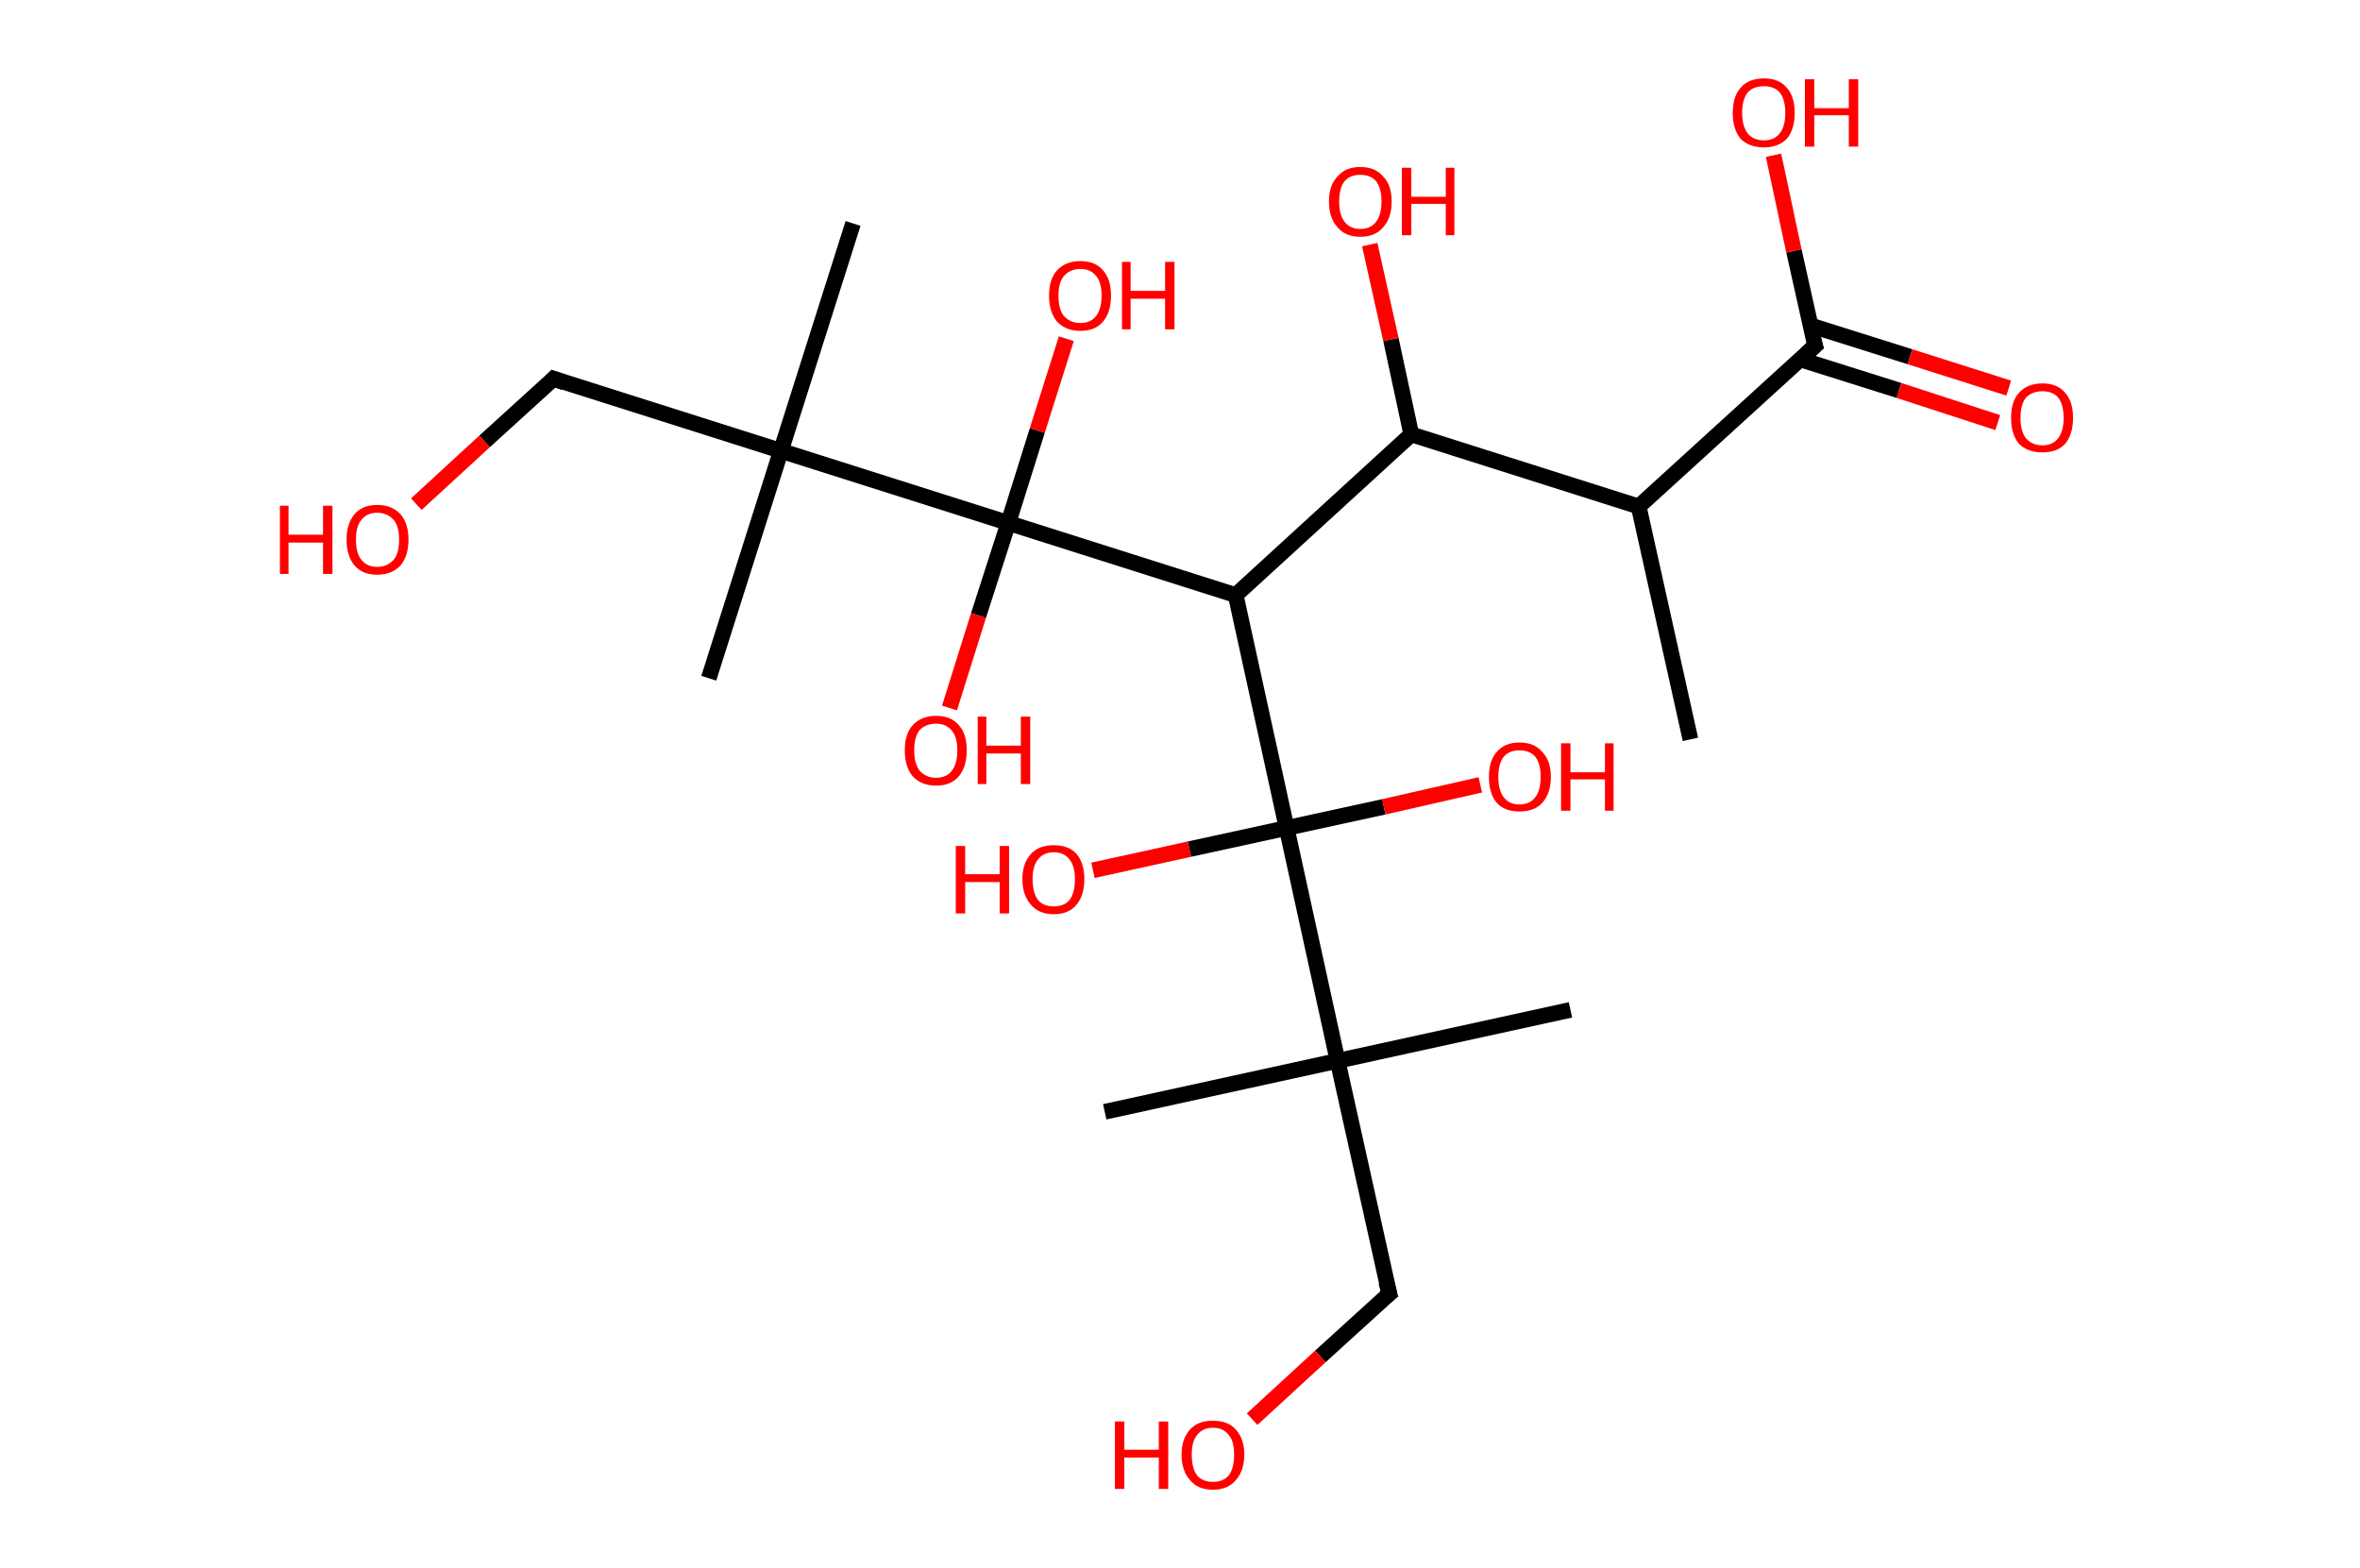 <?xml version='1.0' encoding='ASCII' standalone='yes'?>
<svg xmlns="http://www.w3.org/2000/svg" xmlns:rdkit="http://www.rdkit.org/xml" xmlns:xlink="http://www.w3.org/1999/xlink" version="1.1" baseProfile="full" xml:space="preserve" width="301px" height="200px" viewBox="0 0 301 200">
<!-- END OF HEADER -->
<rect style="opacity:1.0;fill:#FFFFFF;stroke:none" width="301.0" height="200.0" x="0.0" y="0.0"> </rect>
<path class="bond-0 atom-0 atom-1" d="M 215.6,94.3 L 209.0,64.6" style="fill:none;fill-rule:evenodd;stroke:#000000;stroke-width:2.0px;stroke-linecap:butt;stroke-linejoin:miter;stroke-opacity:1"/>
<path class="bond-1 atom-1 atom-2" d="M 209.0,64.6 L 231.5,44.1" style="fill:none;fill-rule:evenodd;stroke:#000000;stroke-width:2.0px;stroke-linecap:butt;stroke-linejoin:miter;stroke-opacity:1"/>
<path class="bond-2 atom-2 atom-3" d="M 229.5,45.8 L 242.2,49.8" style="fill:none;fill-rule:evenodd;stroke:#000000;stroke-width:2.0px;stroke-linecap:butt;stroke-linejoin:miter;stroke-opacity:1"/>
<path class="bond-2 atom-2 atom-3" d="M 242.2,49.8 L 254.8,53.9" style="fill:none;fill-rule:evenodd;stroke:#FF0000;stroke-width:2.0px;stroke-linecap:butt;stroke-linejoin:miter;stroke-opacity:1"/>
<path class="bond-2 atom-2 atom-3" d="M 230.9,41.5 L 243.6,45.5" style="fill:none;fill-rule:evenodd;stroke:#000000;stroke-width:2.0px;stroke-linecap:butt;stroke-linejoin:miter;stroke-opacity:1"/>
<path class="bond-2 atom-2 atom-3" d="M 243.6,45.5 L 256.2,49.5" style="fill:none;fill-rule:evenodd;stroke:#FF0000;stroke-width:2.0px;stroke-linecap:butt;stroke-linejoin:miter;stroke-opacity:1"/>
<path class="bond-3 atom-2 atom-4" d="M 231.5,44.1 L 228.8,32.0" style="fill:none;fill-rule:evenodd;stroke:#000000;stroke-width:2.0px;stroke-linecap:butt;stroke-linejoin:miter;stroke-opacity:1"/>
<path class="bond-3 atom-2 atom-4" d="M 228.8,32.0 L 226.2,19.8" style="fill:none;fill-rule:evenodd;stroke:#FF0000;stroke-width:2.0px;stroke-linecap:butt;stroke-linejoin:miter;stroke-opacity:1"/>
<path class="bond-4 atom-1 atom-5" d="M 209.0,64.6 L 180.0,55.4" style="fill:none;fill-rule:evenodd;stroke:#000000;stroke-width:2.0px;stroke-linecap:butt;stroke-linejoin:miter;stroke-opacity:1"/>
<path class="bond-5 atom-5 atom-6" d="M 180.0,55.4 L 177.4,43.3" style="fill:none;fill-rule:evenodd;stroke:#000000;stroke-width:2.0px;stroke-linecap:butt;stroke-linejoin:miter;stroke-opacity:1"/>
<path class="bond-5 atom-5 atom-6" d="M 177.4,43.3 L 174.7,31.2" style="fill:none;fill-rule:evenodd;stroke:#FF0000;stroke-width:2.0px;stroke-linecap:butt;stroke-linejoin:miter;stroke-opacity:1"/>
<path class="bond-6 atom-5 atom-7" d="M 180.0,55.4 L 157.6,75.9" style="fill:none;fill-rule:evenodd;stroke:#000000;stroke-width:2.0px;stroke-linecap:butt;stroke-linejoin:miter;stroke-opacity:1"/>
<path class="bond-7 atom-7 atom-8" d="M 157.6,75.9 L 128.6,66.7" style="fill:none;fill-rule:evenodd;stroke:#000000;stroke-width:2.0px;stroke-linecap:butt;stroke-linejoin:miter;stroke-opacity:1"/>
<path class="bond-8 atom-8 atom-9" d="M 128.6,66.7 L 124.8,78.5" style="fill:none;fill-rule:evenodd;stroke:#000000;stroke-width:2.0px;stroke-linecap:butt;stroke-linejoin:miter;stroke-opacity:1"/>
<path class="bond-8 atom-8 atom-9" d="M 124.8,78.5 L 121.1,90.3" style="fill:none;fill-rule:evenodd;stroke:#FF0000;stroke-width:2.0px;stroke-linecap:butt;stroke-linejoin:miter;stroke-opacity:1"/>
<path class="bond-9 atom-8 atom-10" d="M 128.6,66.7 L 132.3,54.9" style="fill:none;fill-rule:evenodd;stroke:#000000;stroke-width:2.0px;stroke-linecap:butt;stroke-linejoin:miter;stroke-opacity:1"/>
<path class="bond-9 atom-8 atom-10" d="M 132.3,54.9 L 136.0,43.2" style="fill:none;fill-rule:evenodd;stroke:#FF0000;stroke-width:2.0px;stroke-linecap:butt;stroke-linejoin:miter;stroke-opacity:1"/>
<path class="bond-10 atom-8 atom-11" d="M 128.6,66.7 L 99.6,57.5" style="fill:none;fill-rule:evenodd;stroke:#000000;stroke-width:2.0px;stroke-linecap:butt;stroke-linejoin:miter;stroke-opacity:1"/>
<path class="bond-11 atom-11 atom-12" d="M 99.6,57.5 L 108.8,28.5" style="fill:none;fill-rule:evenodd;stroke:#000000;stroke-width:2.0px;stroke-linecap:butt;stroke-linejoin:miter;stroke-opacity:1"/>
<path class="bond-12 atom-11 atom-13" d="M 99.6,57.5 L 90.4,86.5" style="fill:none;fill-rule:evenodd;stroke:#000000;stroke-width:2.0px;stroke-linecap:butt;stroke-linejoin:miter;stroke-opacity:1"/>
<path class="bond-13 atom-11 atom-14" d="M 99.6,57.5 L 70.6,48.3" style="fill:none;fill-rule:evenodd;stroke:#000000;stroke-width:2.0px;stroke-linecap:butt;stroke-linejoin:miter;stroke-opacity:1"/>
<path class="bond-14 atom-14 atom-15" d="M 70.6,48.3 L 61.8,56.3" style="fill:none;fill-rule:evenodd;stroke:#000000;stroke-width:2.0px;stroke-linecap:butt;stroke-linejoin:miter;stroke-opacity:1"/>
<path class="bond-14 atom-14 atom-15" d="M 61.8,56.3 L 53.1,64.3" style="fill:none;fill-rule:evenodd;stroke:#FF0000;stroke-width:2.0px;stroke-linecap:butt;stroke-linejoin:miter;stroke-opacity:1"/>
<path class="bond-15 atom-7 atom-16" d="M 157.6,75.9 L 164.1,105.6" style="fill:none;fill-rule:evenodd;stroke:#000000;stroke-width:2.0px;stroke-linecap:butt;stroke-linejoin:miter;stroke-opacity:1"/>
<path class="bond-16 atom-16 atom-17" d="M 164.1,105.6 L 151.7,108.3" style="fill:none;fill-rule:evenodd;stroke:#000000;stroke-width:2.0px;stroke-linecap:butt;stroke-linejoin:miter;stroke-opacity:1"/>
<path class="bond-16 atom-16 atom-17" d="M 151.7,108.3 L 139.4,111.0" style="fill:none;fill-rule:evenodd;stroke:#FF0000;stroke-width:2.0px;stroke-linecap:butt;stroke-linejoin:miter;stroke-opacity:1"/>
<path class="bond-17 atom-16 atom-18" d="M 164.1,105.6 L 176.5,102.9" style="fill:none;fill-rule:evenodd;stroke:#000000;stroke-width:2.0px;stroke-linecap:butt;stroke-linejoin:miter;stroke-opacity:1"/>
<path class="bond-17 atom-16 atom-18" d="M 176.5,102.9 L 188.8,100.1" style="fill:none;fill-rule:evenodd;stroke:#FF0000;stroke-width:2.0px;stroke-linecap:butt;stroke-linejoin:miter;stroke-opacity:1"/>
<path class="bond-18 atom-16 atom-19" d="M 164.1,105.6 L 170.6,135.3" style="fill:none;fill-rule:evenodd;stroke:#000000;stroke-width:2.0px;stroke-linecap:butt;stroke-linejoin:miter;stroke-opacity:1"/>
<path class="bond-19 atom-19 atom-20" d="M 170.6,135.3 L 140.9,141.8" style="fill:none;fill-rule:evenodd;stroke:#000000;stroke-width:2.0px;stroke-linecap:butt;stroke-linejoin:miter;stroke-opacity:1"/>
<path class="bond-20 atom-19 atom-21" d="M 170.6,135.3 L 200.3,128.8" style="fill:none;fill-rule:evenodd;stroke:#000000;stroke-width:2.0px;stroke-linecap:butt;stroke-linejoin:miter;stroke-opacity:1"/>
<path class="bond-21 atom-19 atom-22" d="M 170.6,135.3 L 177.2,165.0" style="fill:none;fill-rule:evenodd;stroke:#000000;stroke-width:2.0px;stroke-linecap:butt;stroke-linejoin:miter;stroke-opacity:1"/>
<path class="bond-22 atom-22 atom-23" d="M 177.2,165.0 L 168.4,173.0" style="fill:none;fill-rule:evenodd;stroke:#000000;stroke-width:2.0px;stroke-linecap:butt;stroke-linejoin:miter;stroke-opacity:1"/>
<path class="bond-22 atom-22 atom-23" d="M 168.4,173.0 L 159.7,181.0" style="fill:none;fill-rule:evenodd;stroke:#FF0000;stroke-width:2.0px;stroke-linecap:butt;stroke-linejoin:miter;stroke-opacity:1"/>
<path d="M 230.4,45.1 L 231.5,44.1 L 231.3,43.5" style="fill:none;stroke:#000000;stroke-width:2.0px;stroke-linecap:butt;stroke-linejoin:miter;stroke-opacity:1;"/>
<path d="M 72.0,48.8 L 70.6,48.3 L 70.2,48.7" style="fill:none;stroke:#000000;stroke-width:2.0px;stroke-linecap:butt;stroke-linejoin:miter;stroke-opacity:1;"/>
<path d="M 176.8,163.5 L 177.2,165.0 L 176.7,165.4" style="fill:none;stroke:#000000;stroke-width:2.0px;stroke-linecap:butt;stroke-linejoin:miter;stroke-opacity:1;"/>
<path class="atom-3" d="M 256.5 53.3 Q 256.5 51.2, 257.5 50.1 Q 258.6 48.9, 260.5 48.9 Q 262.4 48.9, 263.4 50.1 Q 264.4 51.2, 264.4 53.3 Q 264.4 55.4, 263.4 56.6 Q 262.4 57.7, 260.5 57.7 Q 258.6 57.7, 257.5 56.6 Q 256.5 55.4, 256.5 53.3 M 260.5 56.8 Q 261.8 56.8, 262.5 55.9 Q 263.2 55.0, 263.2 53.3 Q 263.2 51.6, 262.5 50.7 Q 261.8 49.9, 260.5 49.9 Q 259.2 49.9, 258.4 50.7 Q 257.7 51.6, 257.7 53.3 Q 257.7 55.0, 258.4 55.9 Q 259.2 56.8, 260.5 56.8 " fill="#FF0000"/>
<path class="atom-4" d="M 221.0 14.4 Q 221.0 12.3, 222.0 11.2 Q 223.0 10.0, 225.0 10.0 Q 226.9 10.0, 227.9 11.2 Q 228.9 12.3, 228.9 14.4 Q 228.9 16.5, 227.9 17.7 Q 226.8 18.8, 225.0 18.8 Q 223.1 18.8, 222.0 17.7 Q 221.0 16.5, 221.0 14.4 M 225.0 17.9 Q 226.3 17.9, 227.0 17.0 Q 227.7 16.1, 227.7 14.4 Q 227.7 12.7, 227.0 11.8 Q 226.3 11.0, 225.0 11.0 Q 223.6 11.0, 222.9 11.8 Q 222.2 12.7, 222.2 14.4 Q 222.2 16.1, 222.9 17.0 Q 223.6 17.9, 225.0 17.9 " fill="#FF0000"/>
<path class="atom-4" d="M 230.2 10.1 L 231.4 10.1 L 231.4 13.8 L 235.8 13.8 L 235.8 10.1 L 237.0 10.1 L 237.0 18.7 L 235.8 18.7 L 235.8 14.7 L 231.4 14.7 L 231.4 18.7 L 230.2 18.7 L 230.2 10.1 " fill="#FF0000"/>
<path class="atom-6" d="M 169.5 25.7 Q 169.5 23.6, 170.6 22.5 Q 171.6 21.3, 173.5 21.3 Q 175.4 21.3, 176.4 22.5 Q 177.5 23.6, 177.5 25.7 Q 177.5 27.8, 176.4 29.0 Q 175.4 30.2, 173.5 30.2 Q 171.6 30.2, 170.6 29.0 Q 169.5 27.8, 169.5 25.7 M 173.5 29.2 Q 174.8 29.2, 175.5 28.3 Q 176.2 27.4, 176.2 25.7 Q 176.2 24.0, 175.5 23.1 Q 174.8 22.3, 173.5 22.3 Q 172.2 22.3, 171.5 23.1 Q 170.8 24.0, 170.8 25.7 Q 170.8 27.4, 171.5 28.3 Q 172.2 29.2, 173.5 29.2 " fill="#FF0000"/>
<path class="atom-6" d="M 178.8 21.4 L 180.0 21.4 L 180.0 25.1 L 184.4 25.1 L 184.4 21.4 L 185.5 21.4 L 185.5 30.0 L 184.4 30.0 L 184.4 26.0 L 180.0 26.0 L 180.0 30.0 L 178.8 30.0 L 178.8 21.4 " fill="#FF0000"/>
<path class="atom-9" d="M 115.4 95.7 Q 115.4 93.6, 116.4 92.5 Q 117.5 91.3, 119.4 91.3 Q 121.3 91.3, 122.3 92.5 Q 123.3 93.6, 123.3 95.7 Q 123.3 97.8, 122.3 99.0 Q 121.3 100.2, 119.4 100.2 Q 117.5 100.2, 116.4 99.0 Q 115.4 97.8, 115.4 95.7 M 119.4 99.2 Q 120.7 99.2, 121.4 98.3 Q 122.1 97.4, 122.1 95.7 Q 122.1 94.0, 121.4 93.2 Q 120.7 92.3, 119.4 92.3 Q 118.1 92.3, 117.3 93.1 Q 116.6 94.0, 116.6 95.7 Q 116.6 97.4, 117.3 98.3 Q 118.1 99.2, 119.4 99.2 " fill="#FF0000"/>
<path class="atom-9" d="M 124.7 91.4 L 125.8 91.4 L 125.8 95.1 L 130.2 95.1 L 130.2 91.4 L 131.4 91.4 L 131.4 100.0 L 130.2 100.0 L 130.2 96.1 L 125.8 96.1 L 125.8 100.0 L 124.7 100.0 L 124.7 91.4 " fill="#FF0000"/>
<path class="atom-10" d="M 133.8 37.7 Q 133.8 35.6, 134.8 34.5 Q 135.9 33.3, 137.8 33.3 Q 139.7 33.3, 140.7 34.5 Q 141.7 35.6, 141.7 37.7 Q 141.7 39.8, 140.7 41.0 Q 139.7 42.2, 137.8 42.2 Q 135.9 42.2, 134.8 41.0 Q 133.8 39.8, 133.8 37.7 M 137.8 41.2 Q 139.1 41.2, 139.8 40.3 Q 140.5 39.4, 140.5 37.7 Q 140.5 36.0, 139.8 35.2 Q 139.1 34.3, 137.8 34.3 Q 136.5 34.3, 135.7 35.2 Q 135.0 36.0, 135.0 37.7 Q 135.0 39.5, 135.7 40.3 Q 136.5 41.2, 137.8 41.2 " fill="#FF0000"/>
<path class="atom-10" d="M 143.1 33.4 L 144.2 33.4 L 144.2 37.1 L 148.6 37.1 L 148.6 33.4 L 149.8 33.4 L 149.8 42.0 L 148.6 42.0 L 148.6 38.1 L 144.2 38.1 L 144.2 42.0 L 143.1 42.0 L 143.1 33.4 " fill="#FF0000"/>
<path class="atom-15" d="M 35.7 64.5 L 36.8 64.5 L 36.8 68.2 L 41.2 68.2 L 41.2 64.5 L 42.4 64.5 L 42.4 73.2 L 41.2 73.2 L 41.2 69.2 L 36.8 69.2 L 36.8 73.2 L 35.7 73.2 L 35.7 64.5 " fill="#FF0000"/>
<path class="atom-15" d="M 44.2 68.8 Q 44.2 66.8, 45.2 65.6 Q 46.2 64.4, 48.1 64.4 Q 50.0 64.4, 51.1 65.6 Q 52.1 66.8, 52.1 68.8 Q 52.1 70.9, 51.1 72.1 Q 50.0 73.3, 48.1 73.3 Q 46.2 73.3, 45.2 72.1 Q 44.2 70.9, 44.2 68.8 M 48.1 72.3 Q 49.4 72.3, 50.2 71.4 Q 50.9 70.6, 50.9 68.8 Q 50.9 67.1, 50.2 66.3 Q 49.4 65.4, 48.1 65.4 Q 46.8 65.4, 46.1 66.3 Q 45.4 67.1, 45.4 68.8 Q 45.4 70.6, 46.1 71.4 Q 46.8 72.3, 48.1 72.3 " fill="#FF0000"/>
<path class="atom-17" d="M 121.9 107.9 L 123.1 107.9 L 123.1 111.5 L 127.5 111.5 L 127.5 107.9 L 128.7 107.9 L 128.7 116.5 L 127.5 116.5 L 127.5 112.5 L 123.1 112.5 L 123.1 116.5 L 121.9 116.5 L 121.9 107.9 " fill="#FF0000"/>
<path class="atom-17" d="M 130.4 112.1 Q 130.4 110.1, 131.5 108.9 Q 132.5 107.8, 134.4 107.8 Q 136.3 107.8, 137.3 108.9 Q 138.3 110.1, 138.3 112.1 Q 138.3 114.2, 137.3 115.4 Q 136.3 116.6, 134.4 116.6 Q 132.5 116.6, 131.5 115.4 Q 130.4 114.2, 130.4 112.1 M 134.4 115.6 Q 135.7 115.6, 136.4 114.8 Q 137.1 113.9, 137.1 112.1 Q 137.1 110.5, 136.4 109.6 Q 135.7 108.7, 134.4 108.7 Q 133.1 108.7, 132.4 109.6 Q 131.7 110.4, 131.7 112.1 Q 131.7 113.9, 132.4 114.8 Q 133.1 115.6, 134.4 115.6 " fill="#FF0000"/>
<path class="atom-18" d="M 189.9 99.1 Q 189.9 97.0, 190.9 95.9 Q 191.9 94.7, 193.8 94.7 Q 195.7 94.7, 196.7 95.9 Q 197.8 97.0, 197.8 99.1 Q 197.8 101.2, 196.7 102.4 Q 195.7 103.5, 193.8 103.5 Q 191.9 103.5, 190.9 102.4 Q 189.9 101.2, 189.9 99.1 M 193.8 102.6 Q 195.1 102.6, 195.8 101.7 Q 196.5 100.8, 196.5 99.1 Q 196.5 97.4, 195.8 96.5 Q 195.1 95.7, 193.8 95.7 Q 192.5 95.7, 191.8 96.5 Q 191.1 97.4, 191.1 99.1 Q 191.1 100.8, 191.8 101.7 Q 192.5 102.6, 193.8 102.6 " fill="#FF0000"/>
<path class="atom-18" d="M 199.1 94.8 L 200.3 94.8 L 200.3 98.5 L 204.7 98.5 L 204.7 94.8 L 205.8 94.8 L 205.8 103.4 L 204.7 103.4 L 204.7 99.4 L 200.3 99.4 L 200.3 103.4 L 199.1 103.4 L 199.1 94.8 " fill="#FF0000"/>
<path class="atom-23" d="M 142.2 181.3 L 143.4 181.3 L 143.4 184.9 L 147.8 184.9 L 147.8 181.3 L 149.0 181.3 L 149.0 189.9 L 147.8 189.9 L 147.8 185.9 L 143.4 185.9 L 143.4 189.9 L 142.2 189.9 L 142.2 181.3 " fill="#FF0000"/>
<path class="atom-23" d="M 150.7 185.5 Q 150.7 183.5, 151.8 182.3 Q 152.8 181.2, 154.7 181.2 Q 156.6 181.2, 157.6 182.3 Q 158.7 183.5, 158.7 185.5 Q 158.7 187.6, 157.6 188.8 Q 156.6 190.0, 154.7 190.0 Q 152.8 190.0, 151.8 188.8 Q 150.7 187.6, 150.7 185.5 M 154.7 189.0 Q 156.0 189.0, 156.7 188.2 Q 157.4 187.3, 157.4 185.5 Q 157.4 183.8, 156.7 183.0 Q 156.0 182.1, 154.7 182.1 Q 153.4 182.1, 152.7 183.0 Q 152.0 183.8, 152.0 185.5 Q 152.0 187.3, 152.7 188.2 Q 153.4 189.0, 154.7 189.0 " fill="#FF0000"/>
</svg>

